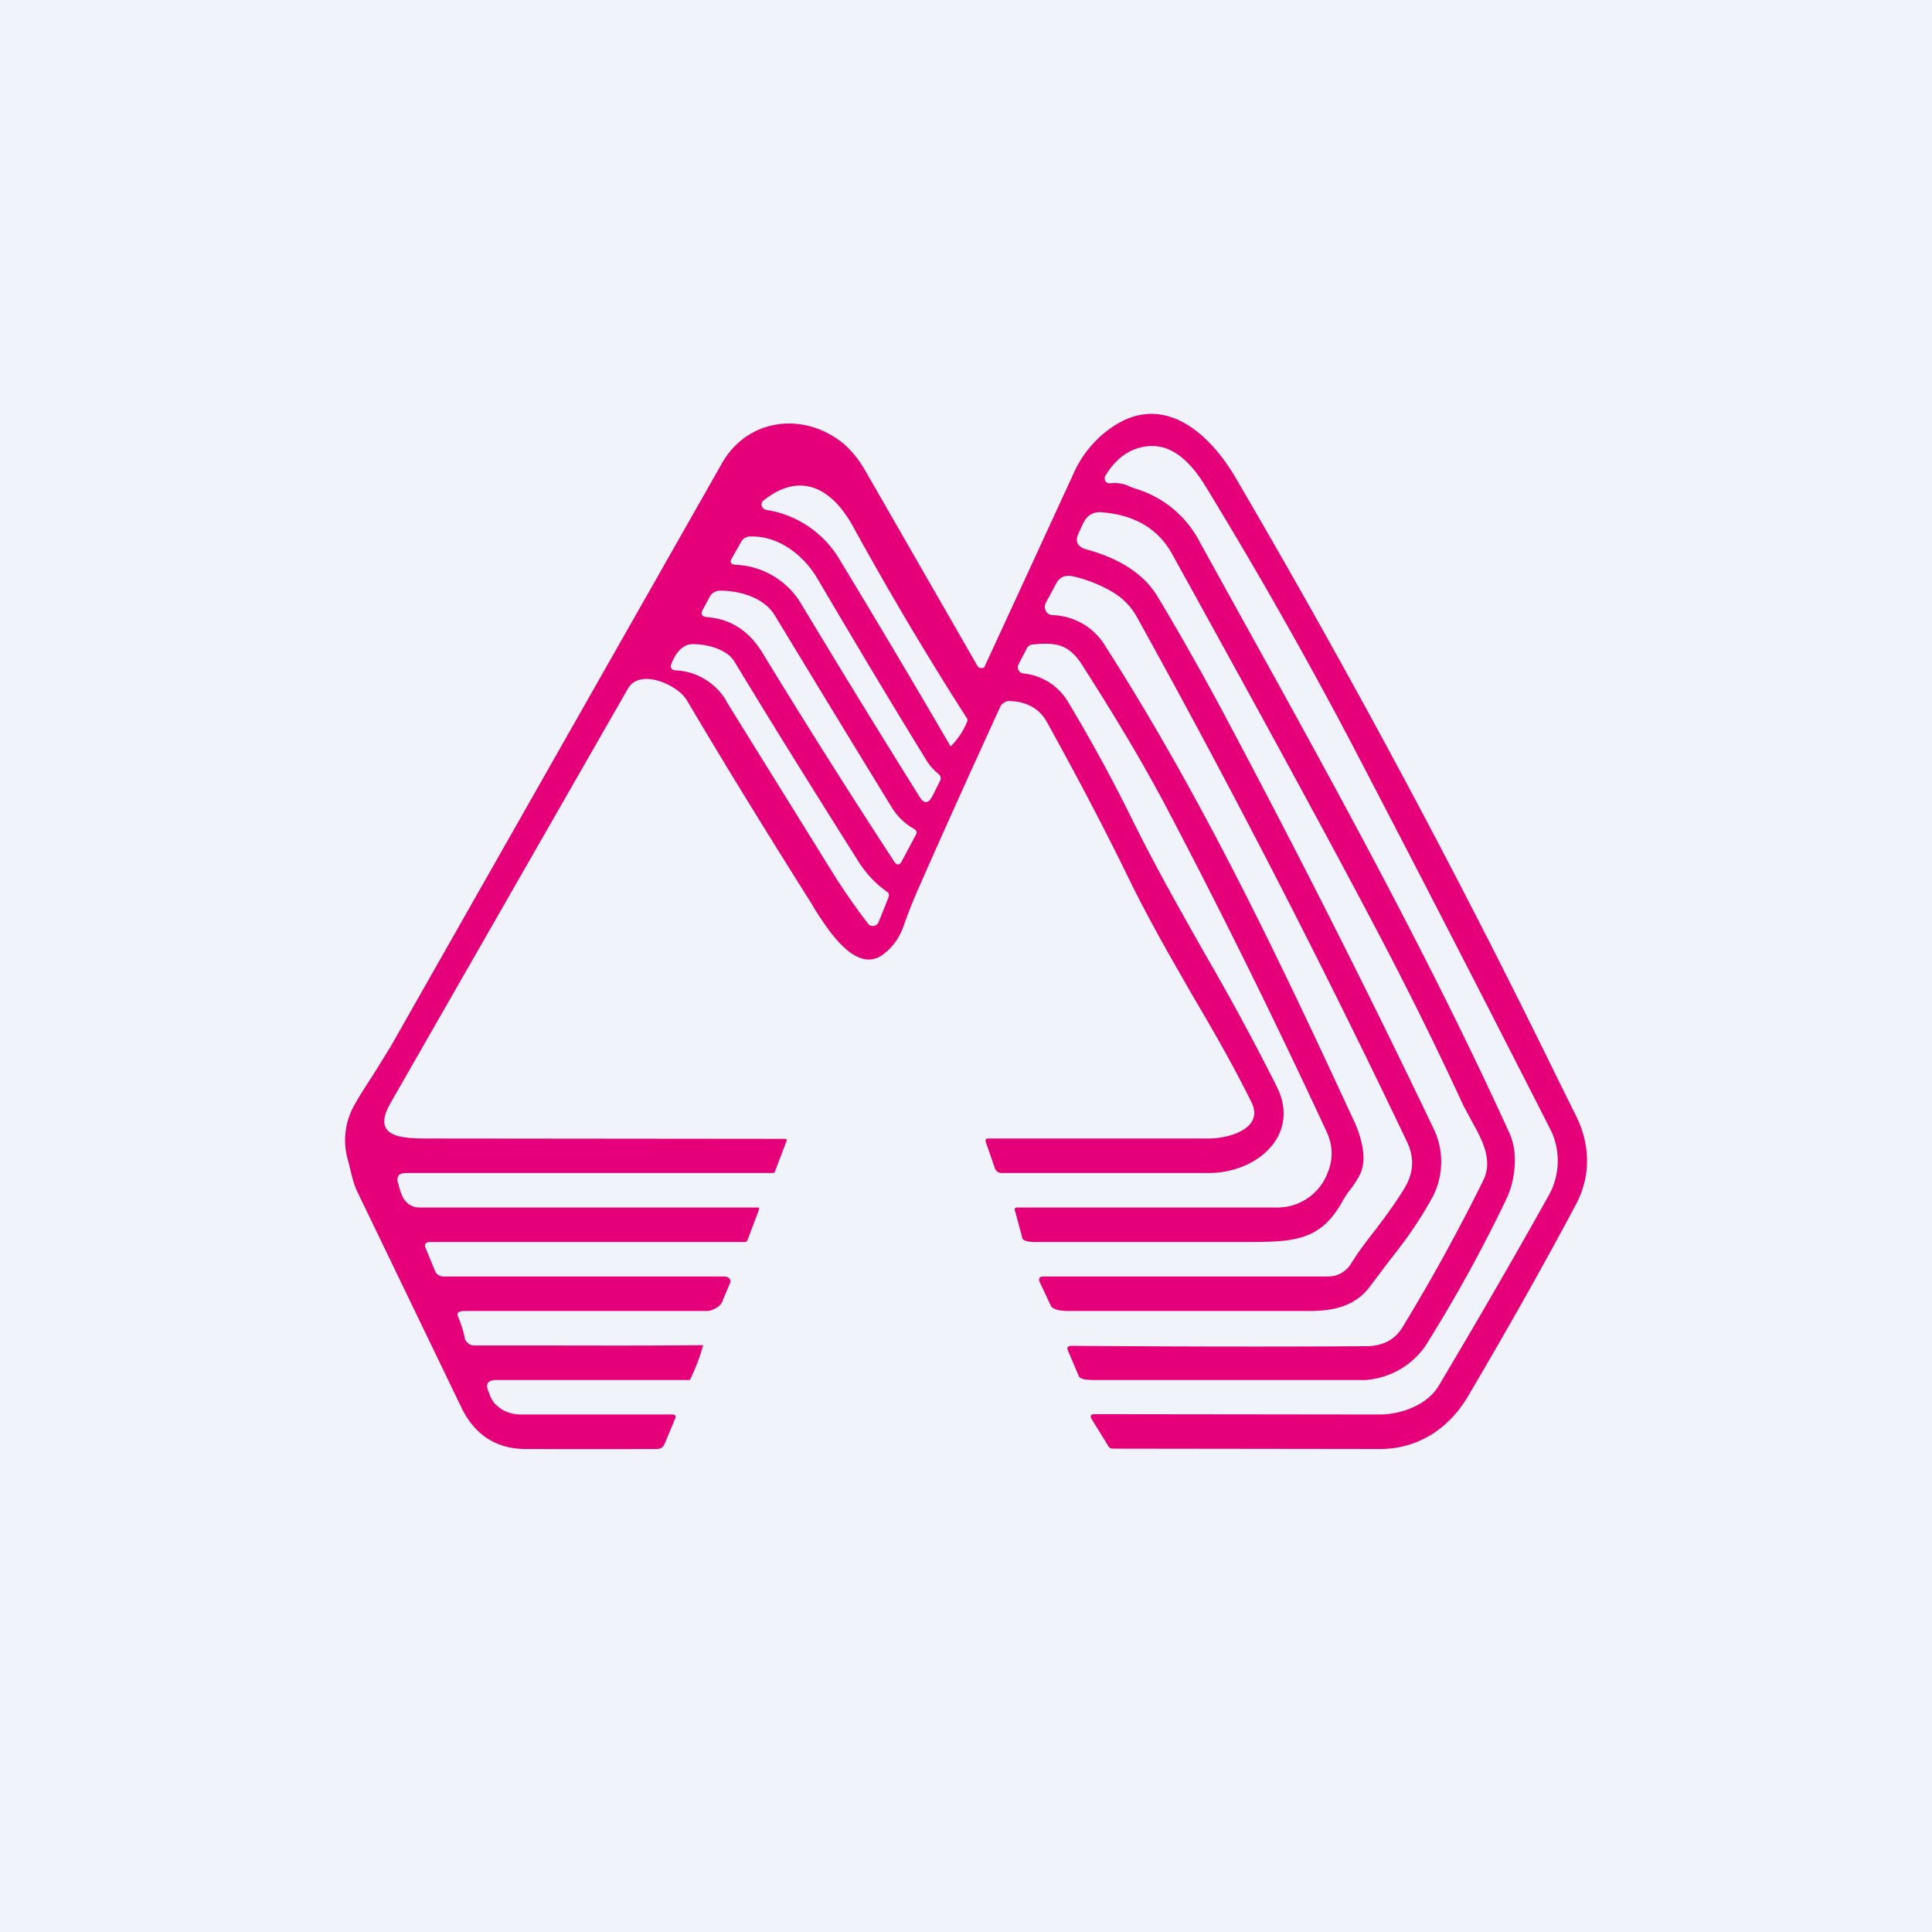 <!-- by TradingView --><svg width="56" height="56" viewBox="0 0 56 56" xmlns="http://www.w3.org/2000/svg"><path fill="#F0F3FA" d="M0 0h56v56H0z"/><path fill-rule="evenodd" d="m31.27 15.44.12-.26c.11-.24.3-.36.56-.33.95.08 1.62.48 2.02 1.2 2.6 4.7 4.55 8.28 5.85 10.75.92 1.74 1.79 3.49 2.6 5.25l.23.43c.3.54.64 1.14.34 1.74a54.41 54.41 0 0 1-2.35 4.27c-.23.37-.6.53-1.05.53-2.85.02-5.69.01-8.53-.01-.11 0-.15.05-.1.15l.31.73c.05.1.25.1.37.11h7.94a2.32 2.32 0 0 0 1.73-.98 42.38 42.38 0 0 0 2.34-4.24c.28-.57.36-1.38.1-1.94-2.35-5.16-5.17-10.26-7.87-15.13l-1.1-1.99a3.1 3.1 0 0 0-1.85-1.55 1.62 1.62 0 0 1-.21-.08.97.97 0 0 0-.54-.08.14.14 0 0 1-.14-.07.15.15 0 0 1 0-.15c.3-.5.7-.79 1.18-.85.8-.11 1.36.55 1.75 1.2a133.9 133.9 0 0 1 4.2 7.4c1.86 3.56 3.78 7.29 5.77 11.2.3.59.28 1.33-.05 1.91-1.06 1.9-2.13 3.74-3.19 5.52-.33.56-1.1.83-1.71.83l-8.27-.01c-.1 0-.13.05-.08.14l.47.76c.03.07.08.1.15.1L40 42c1.07 0 1.97-.56 2.54-1.51 1.26-2.14 2.3-4 3.15-5.6.44-.84.4-1.77-.04-2.61l-.54-1.09a262.46 262.46 0 0 0-9.33-17.4c-.76-1.27-2.1-2.45-3.6-1.37a3.2 3.2 0 0 0-1.07 1.32 3934.75 3934.75 0 0 1-2.58 5.6.14.14 0 0 1-.2-.04l-3.24-5.64c-.23-.4-.49-.7-.77-.9-1.13-.82-2.68-.6-3.4.68l-9.6 16.9-.52.84c-.17.26-.34.52-.5.8a2.08 2.08 0 0 0-.2 1.7l.07.29c.05.2.1.4.2.6l3.01 6.24c.37.76.98 1.18 1.83 1.19a507.49 507.49 0 0 0 3.83 0c.1 0 .18-.05.22-.14l.3-.72c.05-.1.02-.14-.09-.14H15.1c-.3 0-.56-.1-.77-.33a.89.89 0 0 1-.14-.25 2.75 2.75 0 0 0-.02-.06c-.11-.24-.04-.36.22-.36h5.58c.02 0 .03 0 .04-.03a5.47 5.47 0 0 0 .37-.98c-1.75.02-3.3.01-4.87.01h-1.75c-.14 0-.23-.07-.29-.2v-.01c0-.04-.07-.34-.2-.64-.04-.14.09-.15.23-.15h7c.13 0 .36-.12.42-.24l.24-.57c.05-.1-.05-.19-.16-.19h-8.15a.26.26 0 0 1-.24-.16l-.26-.63c-.07-.14-.02-.21.13-.21h9.12s.05-.01.06-.04l.34-.9c.01-.04 0-.06-.04-.06h-9.79c-.22 0-.39-.1-.5-.31a1.88 1.88 0 0 1-.12-.36c-.08-.22 0-.33.22-.33H22.4c.02 0 .05-.01.06-.04l.34-.89a.05.05 0 0 0 0-.04.04.04 0 0 0-.04-.02L12.48 33h-.02c-.76 0-1.73 0-1.14-1.03l3.07-5.36 3.81-6.65c.34-.6 1.44-.12 1.71.34 1.2 2.03 2.42 4 3.63 5.92l.05.09c.38.6 1.21 1.94 2 1.36.27-.2.47-.47.59-.8.15-.43.32-.85.5-1.25.72-1.64 1.5-3.36 2.32-5.15a.26.26 0 0 1 .1-.1.24.24 0 0 1 .13-.05c.44 0 .87.17 1.11.6.92 1.66 1.72 3.19 2.4 4.59.6 1.22 1.2 2.25 1.8 3.3.57.97 1.15 1.96 1.73 3.13.38.75-.6 1.06-1.25 1.06h-6.37c-.08 0-.1.04-.07.12l.26.75c.04.09.1.13.2.13h5.98c1.38.01 2.68-1.07 2-2.48a74.17 74.17 0 0 0-2.1-3.88c-.7-1.24-1.42-2.5-2.14-3.96a46.05 46.05 0 0 0-1.82-3.33 1.7 1.7 0 0 0-1.3-.83.17.17 0 0 1-.14-.1.18.18 0 0 1 0-.16l.24-.46a.2.2 0 0 1 .17-.12c.65-.06 1.04-.03 1.44.6.96 1.5 1.8 2.9 2.49 4.22 1.52 2.89 3.06 6 4.6 9.32.17.38.19.77.02 1.18A1.55 1.55 0 0 1 37 35h-7.5c-.09 0-.11.04-.07.13l.21.78s.05.09.36.09h6c1.46 0 2.25 0 2.9-1.16.1-.18.2-.32.3-.44.22-.33.38-.54.3-1.1a3.02 3.02 0 0 0-.26-.82c-2.2-4.76-4.37-9.32-7.2-13.75a1.85 1.85 0 0 0-1.53-.9.22.22 0 0 1-.2-.13.24.24 0 0 1 0-.22l.3-.56c.1-.19.26-.26.47-.22.44.1.84.26 1.2.48.28.17.5.4.66.68a279.9 279.9 0 0 1 7.84 15.23c.22.46.2.9-.07 1.35-.28.46-.56.83-.83 1.19-.25.32-.5.64-.74 1.03a.77.77 0 0 1-.66.34h-8.25c-.1 0-.14.07-.09.17l.32.68c.05.1.23.15.54.15h6.94c.77 0 1.37-.16 1.79-.74l.52-.69c.42-.53.83-1.07 1.26-1.85.33-.6.35-1.36.06-1.97a306.84 306.84 0 0 0-5.92-11.73 79.68 79.68 0 0 0-2.08-3.7c-.39-.66-1.09-1.13-2.1-1.4-.25-.08-.32-.24-.2-.48Zm-6.94.77a3 3 0 0 0-2.12-1.43.16.16 0 0 1-.13-.2.16.16 0 0 1 .06-.08c1.1-.87 2-.3 2.58.75a95.86 95.86 0 0 0 3.32 5.59v.06a2.15 2.15 0 0 1-.48.73h-.01a344.12 344.12 0 0 0-3.22-5.42Zm-2.57-.66c.82-.02 1.55.55 1.95 1.25.98 1.66 2 3.38 3.09 5.15.11.2.25.36.42.5.05.05.06.11.03.18l-.22.44c-.12.23-.25.24-.38.02a379.07 379.07 0 0 1-3.43-5.59 2.32 2.32 0 0 0-1.9-1.13c-.14-.01-.18-.08-.1-.2l.26-.46a.3.3 0 0 1 .28-.16Zm4.08 7.84a1340.9 1340.9 0 0 1-3.38-5.55c-.3-.5-.96-.71-1.57-.72a.34.34 0 0 0-.33.2l-.19.35c-.07.13-.03.2.13.22.68.05 1.22.4 1.61 1.05a230.2 230.2 0 0 0 3.8 6.02c.08.13.16.13.23 0l.4-.75c.05-.08.03-.14-.04-.18a1.8 1.8 0 0 1-.66-.64Zm-4.78-3.06a1.8 1.8 0 0 0-1.5-.9.12.12 0 0 1-.1-.06.12.12 0 0 1-.01-.1c.1-.28.3-.6.63-.6.4 0 .99.14 1.21.51 1.07 1.77 2.28 3.71 3.61 5.82.23.35.5.63.8.84.07.04.08.1.05.18l-.28.7a.19.19 0 0 1-.15.12.18.18 0 0 1-.17-.08c-.38-.5-.73-1-1.05-1.52l-3.04-4.9Z" fill="#E5007A"/></svg>